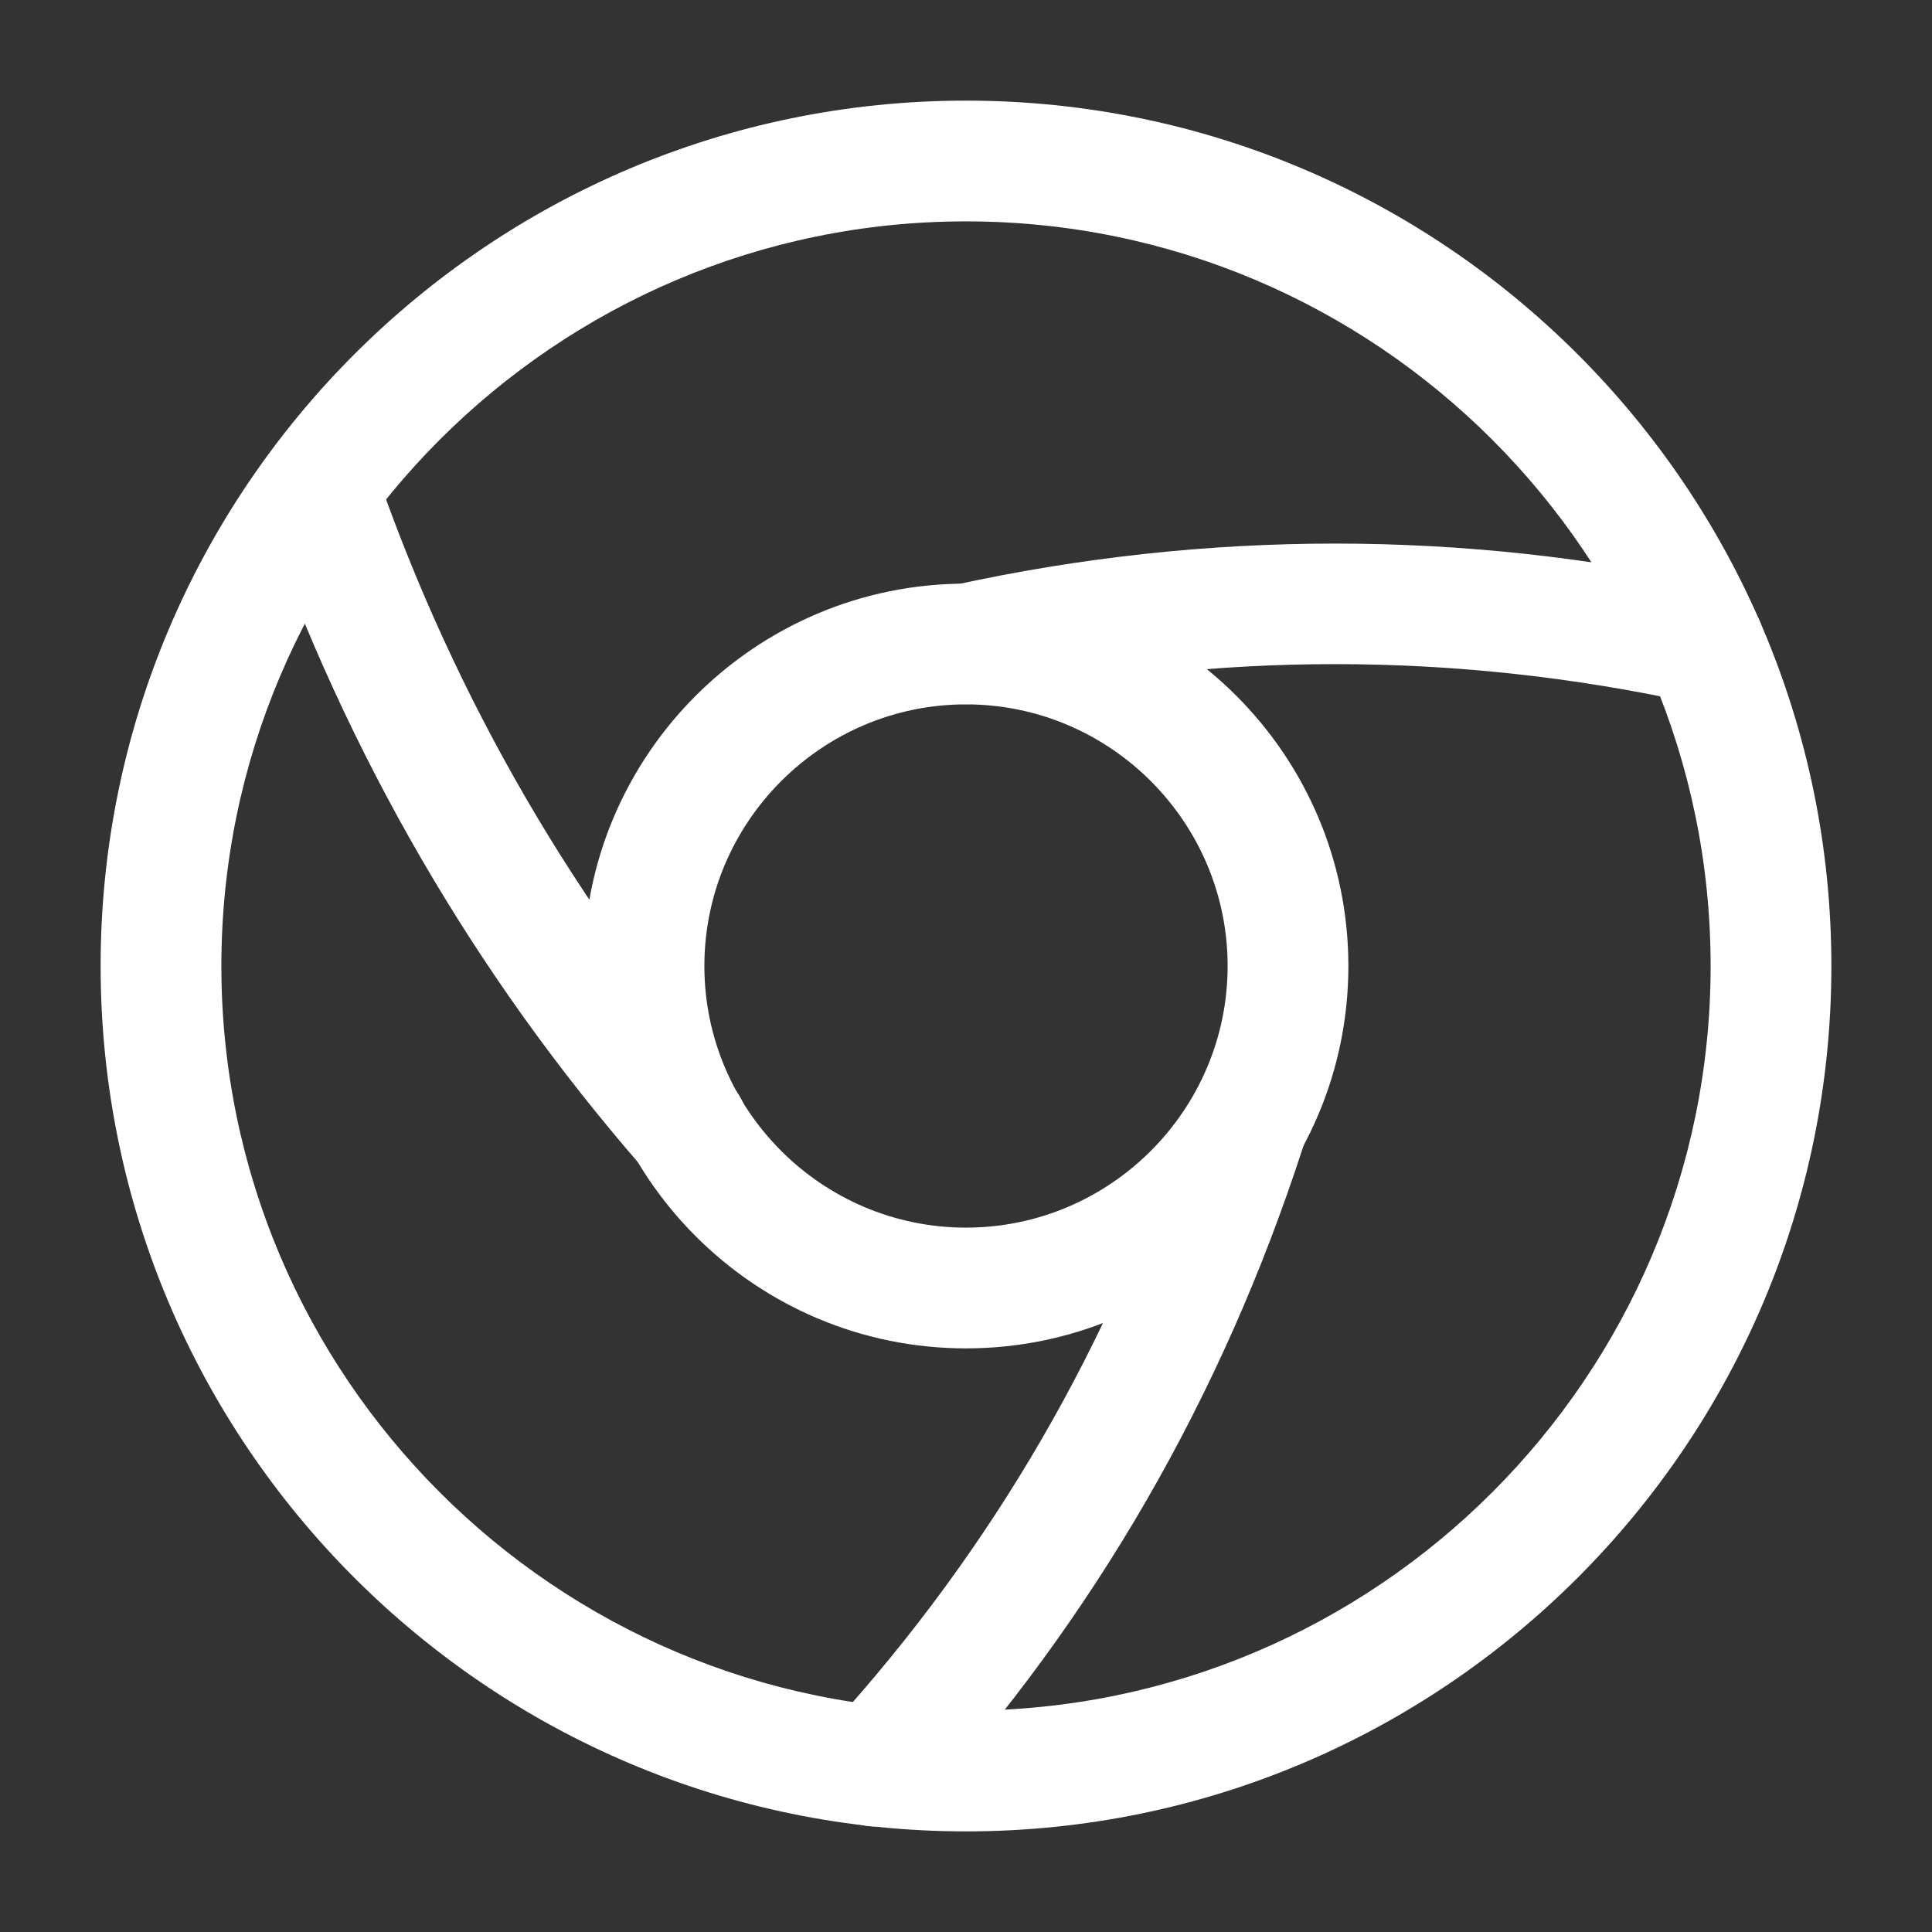 <svg width="24" height="24" viewBox="0 0 24 24" fill="none" xmlns="http://www.w3.org/2000/svg">
<rect x="0" y="0" width="24" height="24" fill="#333333" stroke="none"/>
<path d="M12 22.75C6.07 22.75 1.25 17.93 1.25 12C1.25 6.07 6.07 1.25 12 1.25C17.93 1.25 22.75 6.07 22.75 12C22.75 17.93 17.93 22.75 12 22.75ZM12 2.75C6.9 2.75 2.75 6.9 2.75 12C2.75 17.1 6.9 21.25 12 21.25C17.1 21.25 21.25 17.1 21.25 12C21.25 6.9 17.1 2.75 12 2.75Z" fill="white"/>
<path d="M12 16.75C9.38 16.75 7.25 14.62 7.25 12C7.25 9.38 9.38 7.25 12 7.25C14.62 7.25 16.75 9.38 16.75 12C16.75 14.62 14.62 16.75 12 16.75ZM12 8.75C10.21 8.75 8.75 10.21 8.75 12C8.75 13.79 10.21 15.25 12 15.25C13.79 15.25 15.25 13.79 15.25 12C15.25 10.21 13.79 8.75 12 8.75Z" fill="white"/>
<path d="M21.17 8.75C21.12 8.75 21.06 8.74 21.01 8.73C18.07 8.09 15.1 8.09 12.16 8.73C11.75 8.82 11.36 8.56 11.27 8.16C11.18 7.75 11.44 7.36 11.84 7.27C14.99 6.58 18.18 6.58 21.33 7.27C21.73 7.36 21.99 7.76 21.9 8.16C21.83 8.51 21.52 8.75 21.17 8.75Z" fill="white"/>
<path d="M8.54 14.75C8.33 14.75 8.12 14.66 7.97 14.49C5.89 12.1 4.31 9.37 3.26 6.37L3.95 6.06L4.66 5.82L4.68 5.88C5.66 8.69 7.15 11.26 9.11 13.51C9.38 13.82 9.35 14.3 9.04 14.57C8.89 14.69 8.71 14.75 8.54 14.75Z" fill="white"/>
<path d="M10.88 22.69C10.7 22.69 10.52 22.63 10.38 22.5C10.07 22.22 10.05 21.75 10.33 21.44C12.33 19.24 13.81 16.69 14.73 13.86C14.86 13.47 15.3 13.21 15.69 13.34C16.08 13.47 16.31 13.85 16.19 14.24C15.18 17.36 13.59 20.1 11.45 22.46C11.29 22.61 11.08 22.69 10.88 22.69Z" fill="white"/>
</svg>
